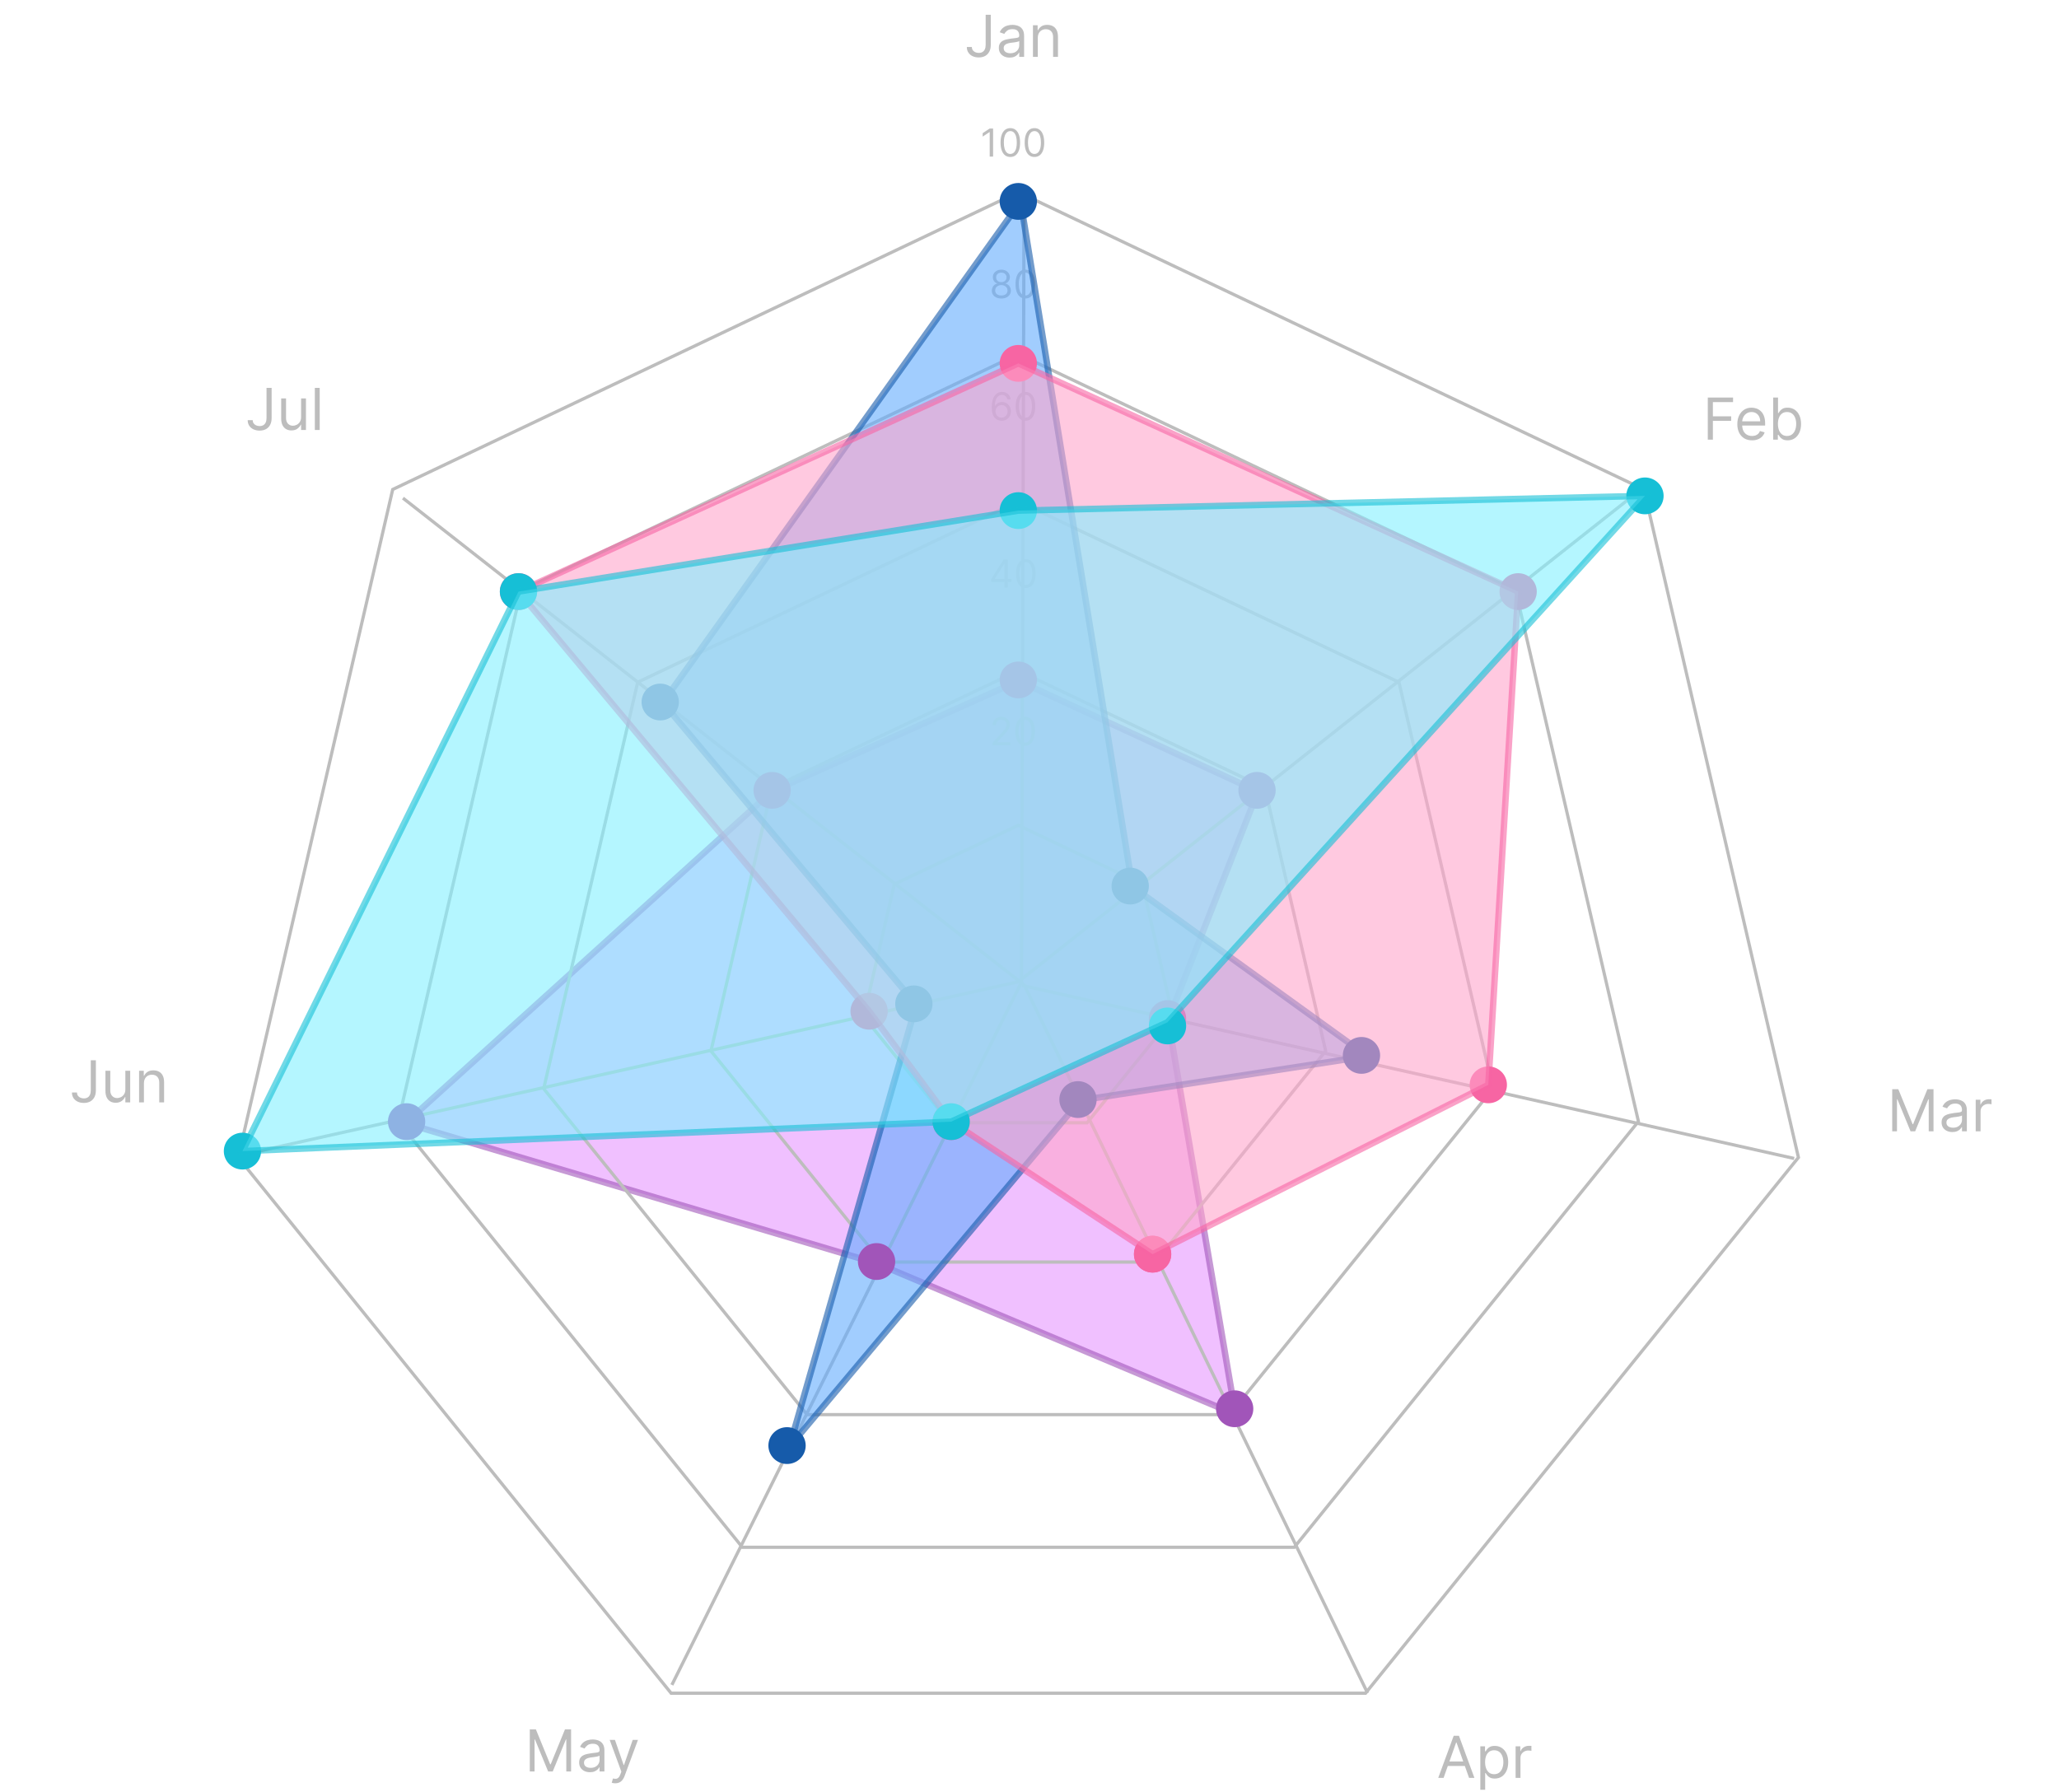 <svg width="640" height="557" viewBox="0 0 640 557" fill="none" xmlns="http://www.w3.org/2000/svg">
<path opacity="0.6" d="M239.904 246.046L126 349.161L272.447 392.699L384.026 439.674L363.105 317.081L391 246.046L316.614 211.674L239.904 246.046Z" fill="#E697FF" stroke="#A155B9" stroke-width="2"/>
<path d="M308.683 39.947V48.674H307.626V41.055H307.575L305.444 42.469V41.396L307.626 39.947H308.683ZM314.039 48.793C313.397 48.793 312.85 48.619 312.398 48.269C311.947 47.917 311.602 47.407 311.363 46.739C311.124 46.069 311.005 45.259 311.005 44.31C311.005 43.367 311.124 42.562 311.363 41.894C311.604 41.224 311.951 40.712 312.403 40.36C312.857 40.005 313.403 39.828 314.039 39.828C314.675 39.828 315.219 40.005 315.671 40.36C316.126 40.712 316.472 41.224 316.711 41.894C316.952 42.562 317.073 43.367 317.073 44.31C317.073 45.259 316.954 46.069 316.715 46.739C316.477 47.407 316.131 47.917 315.68 48.269C315.228 48.619 314.681 48.793 314.039 48.793ZM314.039 47.856C314.675 47.856 315.17 47.549 315.522 46.935C315.874 46.322 316.05 45.447 316.05 44.31C316.05 43.555 315.969 42.911 315.808 42.38C315.648 41.849 315.418 41.444 315.117 41.166C314.819 40.887 314.46 40.748 314.039 40.748C313.408 40.748 312.915 41.059 312.56 41.681C312.205 42.3 312.028 43.177 312.028 44.31C312.028 45.066 312.107 45.708 312.266 46.237C312.425 46.765 312.654 47.167 312.952 47.443C313.254 47.718 313.616 47.856 314.039 47.856ZM321.539 48.793C320.897 48.793 320.35 48.619 319.898 48.269C319.447 47.917 319.102 47.407 318.863 46.739C318.624 46.069 318.505 45.259 318.505 44.31C318.505 43.367 318.624 42.562 318.863 41.894C319.104 41.224 319.451 40.712 319.903 40.36C320.357 40.005 320.903 39.828 321.539 39.828C322.175 39.828 322.719 40.005 323.171 40.36C323.626 40.712 323.972 41.224 324.211 41.894C324.452 42.562 324.573 43.367 324.573 44.31C324.573 45.259 324.454 46.069 324.215 46.739C323.977 47.407 323.631 47.917 323.18 48.269C322.728 48.619 322.181 48.793 321.539 48.793ZM321.539 47.856C322.175 47.856 322.67 47.549 323.022 46.935C323.374 46.322 323.55 45.447 323.55 44.31C323.55 43.555 323.469 42.911 323.308 42.38C323.148 41.849 322.918 41.444 322.617 41.166C322.319 40.887 321.96 40.748 321.539 40.748C320.908 40.748 320.415 41.059 320.06 41.681C319.705 42.3 319.528 43.177 319.528 44.31C319.528 45.066 319.607 45.708 319.766 46.237C319.925 46.765 320.154 47.167 320.452 47.443C320.754 47.718 321.116 47.856 321.539 47.856Z" fill="#BDBDBD"/>
<path d="M311.252 92.793C310.666 92.793 310.149 92.69 309.7 92.482C309.254 92.272 308.906 91.984 308.656 91.617C308.406 91.248 308.283 90.828 308.286 90.356C308.283 89.987 308.355 89.646 308.503 89.333C308.651 89.018 308.852 88.755 309.108 88.545C309.367 88.332 309.655 88.197 309.973 88.14V88.089C309.556 87.981 309.223 87.746 308.976 87.386C308.729 87.022 308.607 86.609 308.61 86.146C308.607 85.703 308.719 85.306 308.946 84.957C309.173 84.607 309.486 84.332 309.884 84.13C310.284 83.928 310.74 83.828 311.252 83.828C311.757 83.828 312.209 83.928 312.607 84.13C313.004 84.332 313.317 84.607 313.544 84.957C313.774 85.306 313.891 85.703 313.894 86.146C313.891 86.609 313.764 87.022 313.514 87.386C313.267 87.746 312.939 87.981 312.53 88.089V88.14C312.845 88.197 313.129 88.332 313.382 88.545C313.635 88.755 313.837 89.018 313.987 89.333C314.138 89.646 314.215 89.987 314.218 90.356C314.215 90.828 314.087 91.248 313.834 91.617C313.584 91.984 313.236 92.272 312.79 92.482C312.347 92.69 311.834 92.793 311.252 92.793ZM311.252 91.856C311.646 91.856 311.987 91.792 312.274 91.664C312.561 91.536 312.783 91.356 312.939 91.123C313.095 90.89 313.175 90.617 313.178 90.305C313.175 89.975 313.09 89.684 312.922 89.431C312.754 89.178 312.526 88.98 312.236 88.835C311.949 88.69 311.621 88.617 311.252 88.617C310.879 88.617 310.547 88.69 310.254 88.835C309.965 88.98 309.736 89.178 309.568 89.431C309.404 89.684 309.323 89.975 309.325 90.305C309.323 90.617 309.398 90.89 309.551 91.123C309.708 91.356 309.931 91.536 310.22 91.664C310.51 91.792 310.854 91.856 311.252 91.856ZM311.252 87.714C311.564 87.714 311.841 87.651 312.083 87.526C312.327 87.401 312.519 87.227 312.658 87.002C312.797 86.778 312.868 86.515 312.871 86.214C312.868 85.918 312.798 85.661 312.662 85.442C312.526 85.221 312.337 85.05 312.095 84.931C311.854 84.809 311.573 84.748 311.252 84.748C310.925 84.748 310.639 84.809 310.395 84.931C310.151 85.05 309.962 85.221 309.828 85.442C309.695 85.661 309.629 85.918 309.632 86.214C309.629 86.515 309.696 86.778 309.833 87.002C309.972 87.227 310.164 87.401 310.408 87.526C310.652 87.651 310.933 87.714 311.252 87.714ZM318.697 92.793C318.055 92.793 317.508 92.619 317.057 92.269C316.605 91.917 316.26 91.407 316.021 90.739C315.782 90.069 315.663 89.259 315.663 88.31C315.663 87.367 315.782 86.562 316.021 85.894C316.263 85.224 316.609 84.712 317.061 84.36C317.515 84.005 318.061 83.828 318.697 83.828C319.334 83.828 319.878 84.005 320.329 84.36C320.784 84.712 321.131 85.224 321.369 85.894C321.611 86.562 321.731 87.367 321.731 88.31C321.731 89.259 321.612 90.069 321.373 90.739C321.135 91.407 320.79 91.917 320.338 92.269C319.886 92.619 319.339 92.793 318.697 92.793ZM318.697 91.856C319.334 91.856 319.828 91.549 320.18 90.935C320.532 90.322 320.709 89.447 320.709 88.31C320.709 87.555 320.628 86.911 320.466 86.38C320.307 85.849 320.077 85.444 319.775 85.165C319.477 84.887 319.118 84.748 318.697 84.748C318.067 84.748 317.574 85.059 317.219 85.681C316.863 86.3 316.686 87.177 316.686 88.31C316.686 89.066 316.765 89.708 316.925 90.237C317.084 90.765 317.312 91.167 317.611 91.442C317.912 91.718 318.274 91.856 318.697 91.856Z" fill="#BDBDBD"/>
<path d="M311.307 130.793C310.949 130.788 310.591 130.72 310.233 130.589C309.875 130.458 309.548 130.238 309.253 129.928C308.958 129.616 308.72 129.194 308.541 128.663C308.362 128.129 308.273 127.458 308.273 126.651C308.273 125.879 308.345 125.194 308.49 124.597C308.635 123.998 308.845 123.494 309.121 123.085C309.396 122.673 309.729 122.36 310.118 122.147C310.51 121.934 310.952 121.827 311.443 121.827C311.932 121.827 312.367 121.925 312.747 122.122C313.131 122.315 313.443 122.585 313.685 122.931C313.926 123.278 314.083 123.677 314.154 124.129H313.114C313.017 123.737 312.83 123.411 312.551 123.153C312.273 122.894 311.904 122.765 311.443 122.765C310.767 122.765 310.235 123.059 309.845 123.647C309.459 124.235 309.264 125.06 309.262 126.123H309.33C309.489 125.881 309.678 125.675 309.896 125.505C310.118 125.332 310.362 125.198 310.629 125.104C310.896 125.011 311.179 124.964 311.477 124.964C311.977 124.964 312.435 125.089 312.85 125.339C313.264 125.586 313.597 125.928 313.847 126.366C314.097 126.8 314.222 127.299 314.222 127.862C314.222 128.401 314.101 128.896 313.86 129.345C313.618 129.791 313.279 130.146 312.841 130.41C312.406 130.671 311.895 130.799 311.307 130.793ZM311.307 129.856C311.665 129.856 311.986 129.766 312.27 129.587C312.557 129.408 312.783 129.168 312.948 128.867C313.115 128.566 313.199 128.231 313.199 127.862C313.199 127.501 313.118 127.173 312.956 126.877C312.797 126.579 312.577 126.342 312.296 126.166C312.017 125.989 311.699 125.901 311.341 125.901C311.071 125.901 310.82 125.955 310.587 126.063C310.354 126.168 310.149 126.313 309.973 126.498C309.8 126.683 309.664 126.894 309.564 127.133C309.465 127.369 309.415 127.617 309.415 127.879C309.415 128.225 309.496 128.549 309.658 128.85C309.823 129.151 310.047 129.394 310.331 129.579C310.618 129.764 310.943 129.856 311.307 129.856ZM318.744 130.793C318.102 130.793 317.555 130.619 317.104 130.269C316.652 129.917 316.307 129.407 316.068 128.739C315.829 128.069 315.71 127.259 315.71 126.31C315.71 125.367 315.829 124.562 316.068 123.894C316.309 123.224 316.656 122.712 317.108 122.36C317.562 122.005 318.108 121.827 318.744 121.827C319.381 121.827 319.925 122.005 320.376 122.36C320.831 122.712 321.177 123.224 321.416 123.894C321.657 124.562 321.778 125.367 321.778 126.31C321.778 127.259 321.659 128.069 321.42 128.739C321.182 129.407 320.836 129.917 320.385 130.269C319.933 130.619 319.386 130.793 318.744 130.793ZM318.744 129.856C319.381 129.856 319.875 129.549 320.227 128.935C320.579 128.322 320.756 127.447 320.756 126.31C320.756 125.555 320.675 124.911 320.513 124.38C320.354 123.849 320.123 123.444 319.822 123.166C319.524 122.887 319.165 122.748 318.744 122.748C318.113 122.748 317.621 123.059 317.265 123.681C316.91 124.3 316.733 125.177 316.733 126.31C316.733 127.066 316.812 127.708 316.971 128.237C317.131 128.765 317.359 129.167 317.657 129.443C317.959 129.718 318.321 129.856 318.744 129.856Z" fill="#BDBDBD"/>
<path d="M308.099 180.884V180.015L311.934 173.947H312.565V175.293H312.139L309.241 179.879V179.947H314.406V180.884H308.099ZM312.207 182.674V180.62V180.215V173.947H313.213V182.674H312.207ZM318.85 182.793C318.208 182.793 317.661 182.619 317.209 182.269C316.757 181.917 316.412 181.407 316.173 180.739C315.935 180.069 315.816 179.259 315.816 178.31C315.816 177.367 315.935 176.562 316.173 175.894C316.415 175.224 316.762 174.712 317.213 174.36C317.668 174.005 318.213 173.827 318.85 173.827C319.486 173.827 320.03 174.005 320.482 174.36C320.936 174.712 321.283 175.224 321.521 175.894C321.763 176.562 321.884 177.367 321.884 178.31C321.884 179.259 321.764 180.069 321.526 180.739C321.287 181.407 320.942 181.917 320.49 182.269C320.039 182.619 319.492 182.793 318.85 182.793ZM318.85 181.856C319.486 181.856 319.98 181.549 320.333 180.935C320.685 180.322 320.861 179.447 320.861 178.31C320.861 177.555 320.78 176.911 320.618 176.38C320.459 175.849 320.229 175.444 319.928 175.166C319.629 174.887 319.27 174.748 318.85 174.748C318.219 174.748 317.726 175.059 317.371 175.681C317.016 176.3 316.838 177.177 316.838 178.31C316.838 179.066 316.918 179.708 317.077 180.237C317.236 180.765 317.465 181.167 317.763 181.443C318.064 181.718 318.426 181.856 318.85 181.856Z" fill="#BDBDBD"/>
<path d="M308.521 231.674V230.907L311.401 227.754C311.739 227.384 312.018 227.063 312.237 226.791C312.455 226.515 312.617 226.256 312.722 226.015C312.83 225.771 312.884 225.515 312.884 225.248C312.884 224.941 312.81 224.675 312.663 224.451C312.518 224.227 312.319 224.053 312.066 223.931C311.813 223.809 311.529 223.748 311.214 223.748C310.879 223.748 310.586 223.818 310.336 223.957C310.089 224.093 309.897 224.285 309.761 224.532C309.627 224.779 309.56 225.069 309.56 225.401H308.555C308.555 224.89 308.673 224.441 308.908 224.055C309.144 223.668 309.465 223.367 309.871 223.151C310.281 222.935 310.739 222.827 311.248 222.827C311.759 222.827 312.212 222.935 312.607 223.151C313.002 223.367 313.312 223.658 313.536 224.025C313.761 224.391 313.873 224.799 313.873 225.248C313.873 225.569 313.815 225.883 313.698 226.19C313.585 226.494 313.386 226.833 313.102 227.208C312.82 227.58 312.43 228.035 311.93 228.572L309.969 230.668V230.737H314.026V231.674H308.521ZM318.633 231.793C317.991 231.793 317.444 231.619 316.992 231.269C316.54 230.917 316.195 230.407 315.957 229.739C315.718 229.069 315.599 228.259 315.599 227.31C315.599 226.367 315.718 225.562 315.957 224.894C316.198 224.224 316.545 223.712 316.996 223.36C317.451 223.005 317.996 222.827 318.633 222.827C319.269 222.827 319.813 223.005 320.265 223.36C320.719 223.712 321.066 224.224 321.305 224.894C321.546 225.562 321.667 226.367 321.667 227.31C321.667 228.259 321.548 229.069 321.309 229.739C321.07 230.407 320.725 230.917 320.273 231.269C319.822 231.619 319.275 231.793 318.633 231.793ZM318.633 230.856C319.269 230.856 319.763 230.549 320.116 229.935C320.468 229.322 320.644 228.447 320.644 227.31C320.644 226.555 320.563 225.911 320.401 225.38C320.242 224.849 320.012 224.444 319.711 224.166C319.413 223.887 319.053 223.748 318.633 223.748C318.002 223.748 317.509 224.059 317.154 224.681C316.799 225.3 316.621 226.177 316.621 227.31C316.621 228.066 316.701 228.708 316.86 229.237C317.019 229.765 317.248 230.167 317.546 230.443C317.847 230.718 318.21 230.856 318.633 230.856Z" fill="#BDBDBD"/>
<path d="M122.067 152.151L316.525 59.729L510.983 152.151L559.008 359.811L424.442 526.345H208.607L74.042 359.811L122.067 152.151Z" stroke="#BDBDBD"/>
<path d="M161.953 183.542L316.526 110.077L471.1 183.542L509.274 348.607L402.31 480.983H230.743L123.779 348.607L161.953 183.542Z" stroke="#BDBDBD"/>
<path d="M198.212 212.08L316.526 155.847L434.841 212.08L464.06 338.423L382.187 439.745H250.865L168.993 338.423L198.212 212.08Z" stroke="#BDBDBD"/>
<path d="M239.907 244.898L316.525 208.483L393.142 244.898L412.062 326.71L359.045 392.322H274.004L220.987 326.71L239.907 244.898Z" stroke="#BDBDBD"/>
<path d="M277.979 274.862L316.525 256.542L355.07 274.862L364.588 316.016L337.917 349.022H295.132L268.462 316.016L277.979 274.862Z" stroke="#BDBDBD"/>
<path d="M75.367 358.972L316.525 305.192L508.989 153.005" stroke="#BDBDBD"/>
<path d="M425.092 526.314L318.368 306.212L125.249 154.836" stroke="#BDBDBD"/>
<path d="M318.308 61.271L317.531 305.276L208.844 523.759" stroke="#BDBDBD"/>
<path d="M317.686 306.336L557.685 360.116" stroke="#BDBDBD"/>
<path opacity="0.6" d="M206 218.39L317.238 62.674L352 275.639L425 328.307L335.778 342.047L245.397 449.674L284.794 312.278L206 218.39Z" fill="#63ABFD" stroke="#165BAA" stroke-width="2"/>
<ellipse cx="316.521" cy="62.608" rx="5.797" ry="5.721" fill="#165BAA"/>
<ellipse cx="205.218" cy="218.228" rx="5.797" ry="5.721" fill="#165BAA"/>
<ellipse cx="284.058" cy="312.057" rx="5.797" ry="5.721" fill="#165BAA"/>
<ellipse cx="244.637" cy="449.369" rx="5.797" ry="5.721" fill="#165BAA"/>
<ellipse cx="335.074" cy="341.808" rx="5.797" ry="5.721" fill="#165BAA"/>
<ellipse cx="423.187" cy="328.077" rx="5.797" ry="5.721" fill="#165BAA"/>
<ellipse cx="351.304" cy="275.441" rx="5.797" ry="5.721" fill="#165BAA"/>
<ellipse cx="126.38" cy="348.674" rx="5.797" ry="5.721" fill="#A155B9"/>
<ellipse cx="272.464" cy="392.156" rx="5.797" ry="5.721" fill="#A155B9"/>
<ellipse cx="383.77" cy="437.926" rx="5.797" ry="5.721" fill="#A155B9"/>
<ellipse cx="390.725" cy="245.69" rx="5.797" ry="5.721" fill="#A155B9"/>
<ellipse cx="316.521" cy="112.956" rx="5.797" ry="5.721" fill="#F765A3"/>
<ellipse cx="471.884" cy="183.9" rx="5.797" ry="5.721" fill="#F765A3"/>
<ellipse cx="462.61" cy="337.231" rx="5.797" ry="5.721" fill="#F765A3"/>
<ellipse cx="358.262" cy="389.867" rx="5.797" ry="5.721" fill="#F765A3"/>
<ellipse cx="362.898" cy="316.634" rx="5.797" ry="5.721" fill="#A155B9"/>
<ellipse cx="316.521" cy="211.362" rx="5.797" ry="5.721" fill="#A155B9"/>
<ellipse cx="240.001" cy="245.69" rx="5.797" ry="5.721" fill="#A155B9"/>
<ellipse cx="358.262" cy="389.867" rx="5.797" ry="5.721" fill="#F765A3"/>
<ellipse cx="270.145" cy="314.346" rx="5.797" ry="5.721" fill="#F765A3"/>
<ellipse cx="161.162" cy="183.9" rx="5.797" ry="5.721" fill="#F765A3"/>
<ellipse cx="295.652" cy="348.674" rx="5.797" ry="5.721" fill="#F765A3"/>
<path opacity="0.6" d="M316.523 112.956L161.161 183.9L270.147 314.346L295.654 348.674L358.262 389.867L462.61 337.231L471.885 183.9L316.523 112.956Z" fill="#FFA5CB" stroke="#F765A3" stroke-width="2"/>
<ellipse cx="161.162" cy="183.9" rx="5.797" ry="5.721" fill="#16BFD6"/>
<ellipse cx="75.364" cy="357.828" rx="5.797" ry="5.721" fill="#16BFD6"/>
<ellipse cx="295.652" cy="348.674" rx="5.797" ry="5.721" fill="#16BFD6"/>
<ellipse cx="362.898" cy="318.923" rx="5.797" ry="5.721" fill="#16BFD6"/>
<ellipse cx="511.305" cy="154.149" rx="5.797" ry="5.721" fill="#16BFD6"/>
<ellipse cx="316.521" cy="158.726" rx="5.797" ry="5.721" fill="#16BFD6"/>
<path opacity="0.6" d="M75.364 357.828L161.161 183.9L316.523 158.727L511.305 154.149L362.899 317.779L295.653 348.674L75.364 357.828Z" fill="#82F0FF" stroke="#16BFD6" stroke-width="2"/>
<path d="M306.374 4.583H307.959V13.941C307.959 14.776 307.806 15.486 307.499 16.07C307.192 16.654 306.76 17.097 306.201 17.399C305.643 17.702 304.985 17.853 304.226 17.853C303.51 17.853 302.873 17.723 302.315 17.463C301.757 17.199 301.318 16.824 300.998 16.338C300.679 15.852 300.519 15.275 300.519 14.606H302.078C302.078 14.977 302.17 15.3 302.353 15.578C302.541 15.85 302.797 16.063 303.12 16.217C303.444 16.37 303.813 16.447 304.226 16.447C304.682 16.447 305.07 16.351 305.39 16.159C305.709 15.967 305.952 15.686 306.118 15.315C306.289 14.94 306.374 14.482 306.374 13.941V4.583ZM313.821 17.904C313.199 17.904 312.634 17.787 312.127 17.553C311.62 17.314 311.217 16.971 310.919 16.523C310.62 16.072 310.471 15.526 310.471 14.887C310.471 14.325 310.582 13.869 310.804 13.519C311.025 13.165 311.321 12.889 311.692 12.688C312.063 12.488 312.472 12.339 312.919 12.241C313.371 12.139 313.825 12.058 314.281 11.998C314.877 11.921 315.361 11.864 315.732 11.825C316.107 11.783 316.38 11.712 316.55 11.614C316.725 11.516 316.812 11.346 316.812 11.103V11.052C316.812 10.421 316.64 9.931 316.294 9.582C315.953 9.232 315.436 9.058 314.741 9.058C314.021 9.058 313.456 9.215 313.047 9.531C312.638 9.846 312.35 10.183 312.184 10.54L310.752 10.029C311.008 9.433 311.349 8.968 311.775 8.636C312.206 8.299 312.674 8.065 313.181 7.933C313.693 7.796 314.196 7.728 314.69 7.728C315.005 7.728 315.368 7.766 315.777 7.843C316.19 7.916 316.588 8.067 316.972 8.297C317.36 8.527 317.681 8.874 317.937 9.339C318.193 9.803 318.321 10.425 318.321 11.205V17.674H316.812V16.345H316.735C316.633 16.558 316.463 16.786 316.224 17.029C315.985 17.271 315.668 17.478 315.272 17.648C314.875 17.819 314.392 17.904 313.821 17.904ZM314.051 16.549C314.647 16.549 315.15 16.432 315.559 16.198C315.973 15.963 316.284 15.661 316.493 15.29C316.706 14.919 316.812 14.529 316.812 14.12V12.739C316.748 12.816 316.608 12.886 316.39 12.95C316.177 13.01 315.93 13.063 315.649 13.11C315.372 13.153 315.101 13.191 314.837 13.225C314.577 13.255 314.366 13.281 314.204 13.302C313.812 13.353 313.446 13.436 313.105 13.551C312.768 13.662 312.495 13.83 312.287 14.056C312.082 14.278 311.98 14.58 311.98 14.964C311.98 15.488 312.174 15.884 312.561 16.153C312.953 16.417 313.45 16.549 314.051 16.549ZM322.583 11.768V17.674H321.074V7.856H322.531V9.39H322.659C322.889 8.891 323.239 8.491 323.708 8.188C324.176 7.881 324.781 7.728 325.523 7.728C326.188 7.728 326.769 7.864 327.268 8.137C327.767 8.406 328.154 8.815 328.431 9.364C328.708 9.91 328.847 10.6 328.847 11.435V17.674H327.338V11.538C327.338 10.766 327.138 10.165 326.737 9.735C326.337 9.3 325.787 9.083 325.088 9.083C324.607 9.083 324.176 9.188 323.797 9.396C323.422 9.605 323.126 9.91 322.909 10.31C322.691 10.711 322.583 11.197 322.583 11.768Z" fill="#BDBDBD"/>
<path d="M530.835 136.674V123.583H538.685V124.989H532.42V129.413H538.097V130.819H532.42V136.674H530.835ZM544.591 136.879C543.645 136.879 542.829 136.67 542.143 136.252C541.461 135.83 540.935 135.242 540.564 134.488C540.197 133.729 540.014 132.847 540.014 131.842C540.014 130.836 540.197 129.95 540.564 129.183C540.935 128.411 541.45 127.81 542.111 127.38C542.776 126.945 543.551 126.728 544.438 126.728C544.949 126.728 545.454 126.813 545.952 126.984C546.451 127.154 546.905 127.431 547.314 127.815C547.723 128.194 548.049 128.697 548.292 129.323C548.535 129.95 548.656 130.721 548.656 131.637V132.276H541.088V130.972H547.122C547.122 130.418 547.011 129.924 546.79 129.489C546.572 129.055 546.261 128.712 545.857 128.46C545.456 128.209 544.983 128.083 544.438 128.083C543.837 128.083 543.317 128.232 542.878 128.531C542.443 128.825 542.109 129.208 541.874 129.681C541.64 130.154 541.523 130.661 541.523 131.202V132.072C541.523 132.813 541.651 133.442 541.906 133.957C542.166 134.469 542.526 134.859 542.987 135.127C543.447 135.391 543.982 135.524 544.591 135.524C544.987 135.524 545.345 135.468 545.665 135.357C545.989 135.242 546.268 135.072 546.502 134.846C546.737 134.616 546.918 134.33 547.045 133.989L548.503 134.399C548.349 134.893 548.092 135.327 547.729 135.702C547.367 136.073 546.92 136.363 546.387 136.572C545.854 136.776 545.256 136.879 544.591 136.879ZM551.156 136.674V123.583H552.664V128.416H552.792C552.903 128.245 553.056 128.028 553.252 127.764C553.452 127.495 553.738 127.256 554.109 127.048C554.484 126.835 554.991 126.728 555.63 126.728C556.457 126.728 557.185 126.935 557.816 127.348C558.447 127.761 558.939 128.347 559.293 129.106C559.646 129.864 559.823 130.759 559.823 131.791C559.823 132.83 559.646 133.732 559.293 134.494C558.939 135.253 558.449 135.841 557.822 136.259C557.196 136.672 556.474 136.879 555.656 136.879C555.025 136.879 554.52 136.774 554.141 136.565C553.761 136.352 553.469 136.112 553.265 135.843C553.06 135.57 552.903 135.345 552.792 135.166H552.613V136.674H551.156ZM552.638 131.765C552.638 132.506 552.747 133.161 552.964 133.727C553.182 134.29 553.499 134.731 553.917 135.05C554.335 135.366 554.846 135.524 555.451 135.524C556.082 135.524 556.608 135.357 557.03 135.025C557.456 134.688 557.776 134.237 557.989 133.67C558.206 133.099 558.315 132.464 558.315 131.765C558.315 131.075 558.208 130.452 557.995 129.899C557.786 129.34 557.469 128.899 557.043 128.575C556.621 128.247 556.09 128.083 555.451 128.083C554.837 128.083 554.322 128.239 553.904 128.55C553.487 128.857 553.171 129.287 552.958 129.841C552.745 130.391 552.638 131.032 552.638 131.765Z" fill="#BDBDBD"/>
<path d="M588.158 338.583H590.051L594.499 349.45H594.653L599.102 338.583H600.994V351.674H599.511V341.728H599.383L595.292 351.674H593.86L589.769 341.728H589.641V351.674H588.158V338.583ZM606.857 351.904C606.235 351.904 605.67 351.787 605.163 351.553C604.656 351.314 604.253 350.971 603.955 350.524C603.657 350.072 603.507 349.526 603.507 348.887C603.507 348.325 603.618 347.869 603.84 347.519C604.061 347.166 604.358 346.889 604.728 346.688C605.099 346.488 605.508 346.339 605.956 346.241C606.407 346.139 606.861 346.058 607.317 345.998C607.914 345.921 608.397 345.864 608.768 345.825C609.143 345.783 609.416 345.712 609.586 345.614C609.761 345.516 609.848 345.346 609.848 345.103V345.052C609.848 344.421 609.676 343.931 609.331 343.582C608.99 343.232 608.472 343.058 607.777 343.058C607.057 343.058 606.492 343.215 606.083 343.531C605.674 343.846 605.387 344.183 605.22 344.541L603.789 344.029C604.044 343.433 604.385 342.968 604.811 342.636C605.242 342.299 605.71 342.065 606.218 341.933C606.729 341.796 607.232 341.728 607.726 341.728C608.041 341.728 608.404 341.766 608.813 341.843C609.226 341.916 609.625 342.067 610.008 342.297C610.396 342.527 610.718 342.874 610.973 343.339C611.229 343.803 611.357 344.425 611.357 345.205V351.674H609.848V350.345H609.772C609.669 350.558 609.499 350.786 609.26 351.028C609.022 351.271 608.704 351.478 608.308 351.649C607.911 351.819 607.428 351.904 606.857 351.904ZM607.087 350.549C607.684 350.549 608.186 350.432 608.595 350.198C609.009 349.963 609.32 349.661 609.529 349.29C609.742 348.919 609.848 348.529 609.848 348.12V346.739C609.784 346.816 609.644 346.886 609.426 346.95C609.213 347.01 608.966 347.063 608.685 347.11C608.408 347.153 608.137 347.191 607.873 347.225C607.613 347.255 607.402 347.281 607.24 347.302C606.848 347.353 606.482 347.436 606.141 347.551C605.804 347.662 605.532 347.83 605.323 348.056C605.118 348.278 605.016 348.58 605.016 348.964C605.016 349.488 605.21 349.884 605.598 350.153C605.99 350.417 606.486 350.549 607.087 350.549ZM614.11 351.674V341.856H615.568V343.339H615.67C615.849 342.853 616.173 342.459 616.641 342.156C617.11 341.854 617.639 341.702 618.227 341.702C618.337 341.702 618.476 341.705 618.642 341.709C618.808 341.713 618.934 341.72 619.019 341.728V343.262C618.968 343.249 618.851 343.23 618.668 343.205C618.489 343.175 618.299 343.16 618.099 343.16C617.622 343.16 617.195 343.26 616.82 343.46C616.45 343.656 616.156 343.929 615.938 344.278C615.725 344.624 615.619 345.018 615.619 345.461V351.674H614.11Z" fill="#BDBDBD"/>
<path d="M448.707 552.674H447.045L451.852 539.583H453.488L458.295 552.674H456.633L452.721 541.654H452.619L448.707 552.674ZM449.321 547.56H456.02V548.967H449.321V547.56ZM460.13 556.356V542.856H461.587V544.416H461.766C461.877 544.245 462.03 544.028 462.226 543.764C462.427 543.495 462.712 543.256 463.083 543.048C463.458 542.835 463.965 542.728 464.604 542.728C465.431 542.728 466.16 542.935 466.79 543.348C467.421 543.761 467.913 544.347 468.267 545.106C468.62 545.864 468.797 546.759 468.797 547.791C468.797 548.83 468.62 549.732 468.267 550.494C467.913 551.253 467.423 551.841 466.797 552.259C466.17 552.672 465.448 552.879 464.63 552.879C463.999 552.879 463.494 552.774 463.115 552.565C462.736 552.352 462.444 552.112 462.239 551.843C462.035 551.57 461.877 551.345 461.766 551.166H461.638V556.356H460.13ZM461.613 547.765C461.613 548.506 461.721 549.161 461.939 549.727C462.156 550.29 462.473 550.731 462.891 551.05C463.309 551.366 463.82 551.524 464.425 551.524C465.056 551.524 465.582 551.357 466.004 551.025C466.43 550.688 466.75 550.237 466.963 549.67C467.18 549.099 467.289 548.464 467.289 547.765C467.289 547.075 467.182 546.452 466.969 545.899C466.76 545.34 466.443 544.899 466.017 544.575C465.595 544.247 465.064 544.083 464.425 544.083C463.812 544.083 463.296 544.239 462.878 544.55C462.461 544.857 462.145 545.287 461.932 545.841C461.719 546.391 461.613 547.032 461.613 547.765ZM471.098 552.674V542.856H472.556V544.339H472.658C472.837 543.853 473.161 543.459 473.63 543.156C474.098 542.854 474.627 542.702 475.215 542.702C475.326 542.702 475.464 542.705 475.63 542.709C475.797 542.713 475.922 542.72 476.008 542.728V544.262C475.956 544.249 475.839 544.23 475.656 544.205C475.477 544.175 475.287 544.16 475.087 544.16C474.61 544.16 474.184 544.26 473.809 544.46C473.438 544.656 473.144 544.929 472.927 545.278C472.714 545.624 472.607 546.018 472.607 546.461V552.674H471.098Z" fill="#BDBDBD"/>
<path d="M164.673 537.583H166.565L171.014 548.45H171.167L175.616 537.583H177.508V550.674H176.025V540.728H175.898L171.807 550.674H170.375L166.284 540.728H166.156V550.674H164.673V537.583ZM183.371 550.904C182.749 550.904 182.185 550.787 181.678 550.553C181.17 550.314 180.768 549.971 180.469 549.524C180.171 549.072 180.022 548.526 180.022 547.887C180.022 547.325 180.133 546.869 180.354 546.519C180.576 546.166 180.872 545.889 181.243 545.688C181.614 545.488 182.023 545.339 182.47 545.241C182.922 545.139 183.376 545.058 183.832 544.998C184.428 544.921 184.912 544.864 185.283 544.825C185.658 544.783 185.93 544.712 186.101 544.614C186.276 544.516 186.363 544.346 186.363 544.103V544.052C186.363 543.421 186.19 542.931 185.845 542.582C185.504 542.232 184.987 542.058 184.292 542.058C183.572 542.058 183.007 542.215 182.598 542.531C182.189 542.846 181.901 543.183 181.735 543.541L180.303 543.029C180.559 542.433 180.9 541.968 181.326 541.636C181.756 541.299 182.225 541.065 182.732 540.933C183.244 540.796 183.746 540.728 184.241 540.728C184.556 540.728 184.918 540.766 185.327 540.843C185.741 540.916 186.139 541.067 186.523 541.297C186.911 541.527 187.232 541.874 187.488 542.339C187.744 542.803 187.871 543.425 187.871 544.205V550.674H186.363V549.345H186.286C186.184 549.558 186.013 549.786 185.775 550.028C185.536 550.271 185.219 550.478 184.822 550.649C184.426 550.819 183.942 550.904 183.371 550.904ZM183.602 549.549C184.198 549.549 184.701 549.432 185.11 549.198C185.523 548.963 185.835 548.661 186.043 548.29C186.256 547.919 186.363 547.529 186.363 547.12V545.739C186.299 545.816 186.158 545.886 185.941 545.95C185.728 546.01 185.481 546.063 185.2 546.11C184.923 546.153 184.652 546.191 184.388 546.225C184.128 546.255 183.917 546.281 183.755 546.302C183.363 546.353 182.996 546.436 182.656 546.551C182.319 546.662 182.046 546.83 181.837 547.056C181.633 547.278 181.531 547.58 181.531 547.964C181.531 548.488 181.724 548.884 182.112 549.153C182.504 549.417 183.001 549.549 183.602 549.549ZM191.245 554.356C190.989 554.356 190.761 554.335 190.561 554.292C190.361 554.254 190.222 554.215 190.145 554.177L190.529 552.847C190.895 552.941 191.219 552.975 191.501 552.95C191.782 552.924 192.031 552.798 192.248 552.573C192.47 552.351 192.672 551.991 192.856 551.492L193.137 550.725L189.506 540.856H191.143L193.853 548.68H193.955L196.665 540.856H198.302L194.134 552.106C193.947 552.613 193.714 553.033 193.437 553.365C193.16 553.702 192.839 553.951 192.472 554.113C192.11 554.275 191.701 554.356 191.245 554.356Z" fill="#BDBDBD"/>
<path d="M28.216 329.583H29.801V338.941C29.801 339.776 29.648 340.486 29.341 341.07C29.034 341.653 28.601 342.097 28.043 342.399C27.485 342.702 26.826 342.853 26.068 342.853C25.352 342.853 24.715 342.723 24.157 342.463C23.599 342.199 23.16 341.824 22.84 341.338C22.52 340.852 22.361 340.275 22.361 339.606H23.92C23.92 339.977 24.012 340.3 24.195 340.577C24.383 340.85 24.638 341.063 24.962 341.217C25.286 341.37 25.655 341.447 26.068 341.447C26.524 341.447 26.912 341.351 27.231 341.159C27.551 340.967 27.794 340.686 27.96 340.315C28.131 339.94 28.216 339.482 28.216 338.941V329.583ZM38.961 338.66V332.856H40.469V342.674H38.961V341.012H38.858C38.628 341.511 38.27 341.935 37.785 342.284C37.299 342.629 36.685 342.802 35.944 342.802C35.33 342.802 34.785 342.668 34.307 342.399C33.83 342.126 33.455 341.717 33.182 341.172C32.91 340.622 32.773 339.93 32.773 339.095V332.856H34.282V338.992C34.282 339.708 34.482 340.279 34.883 340.705C35.288 341.131 35.803 341.345 36.429 341.345C36.804 341.345 37.186 341.249 37.574 341.057C37.966 340.865 38.294 340.571 38.558 340.175C38.827 339.778 38.961 339.274 38.961 338.66ZM44.741 336.768V342.674H43.232V332.856H44.69V334.39H44.818C45.048 333.891 45.397 333.491 45.866 333.188C46.334 332.881 46.94 332.728 47.681 332.728C48.346 332.728 48.928 332.864 49.426 333.137C49.925 333.406 50.312 333.815 50.59 334.364C50.867 334.91 51.005 335.6 51.005 336.435V342.674H49.496V336.538C49.496 335.766 49.296 335.166 48.896 334.735C48.495 334.3 47.945 334.083 47.246 334.083C46.765 334.083 46.334 334.188 45.955 334.396C45.58 334.605 45.284 334.91 45.067 335.31C44.849 335.711 44.741 336.197 44.741 336.768Z" fill="#BDBDBD"/>
<path d="M82.845 120.583H84.43V129.941C84.43 130.776 84.276 131.486 83.97 132.07C83.663 132.653 83.23 133.097 82.672 133.399C82.114 133.702 81.455 133.853 80.697 133.853C79.981 133.853 79.344 133.723 78.786 133.463C78.228 133.199 77.788 132.824 77.469 132.338C77.149 131.852 76.99 131.275 76.99 130.606H78.549C78.549 130.977 78.641 131.3 78.824 131.577C79.011 131.85 79.267 132.063 79.591 132.217C79.915 132.37 80.284 132.447 80.697 132.447C81.153 132.447 81.541 132.351 81.86 132.159C82.18 131.967 82.423 131.686 82.589 131.315C82.759 130.94 82.845 130.482 82.845 129.941V120.583ZM93.59 129.66V123.856H95.098V133.674H93.59V132.012H93.487C93.257 132.511 92.899 132.935 92.413 133.284C91.928 133.629 91.314 133.802 90.573 133.802C89.959 133.802 89.413 133.668 88.936 133.399C88.459 133.126 88.084 132.717 87.811 132.172C87.538 131.622 87.402 130.93 87.402 130.095V123.856H88.911V129.992C88.911 130.708 89.111 131.279 89.511 131.705C89.916 132.131 90.432 132.345 91.058 132.345C91.433 132.345 91.815 132.249 92.203 132.057C92.595 131.865 92.923 131.571 93.187 131.175C93.455 130.778 93.59 130.274 93.59 129.66ZM99.37 120.583V133.674H97.861V120.583H99.37Z" fill="#BDBDBD"/>
</svg>
